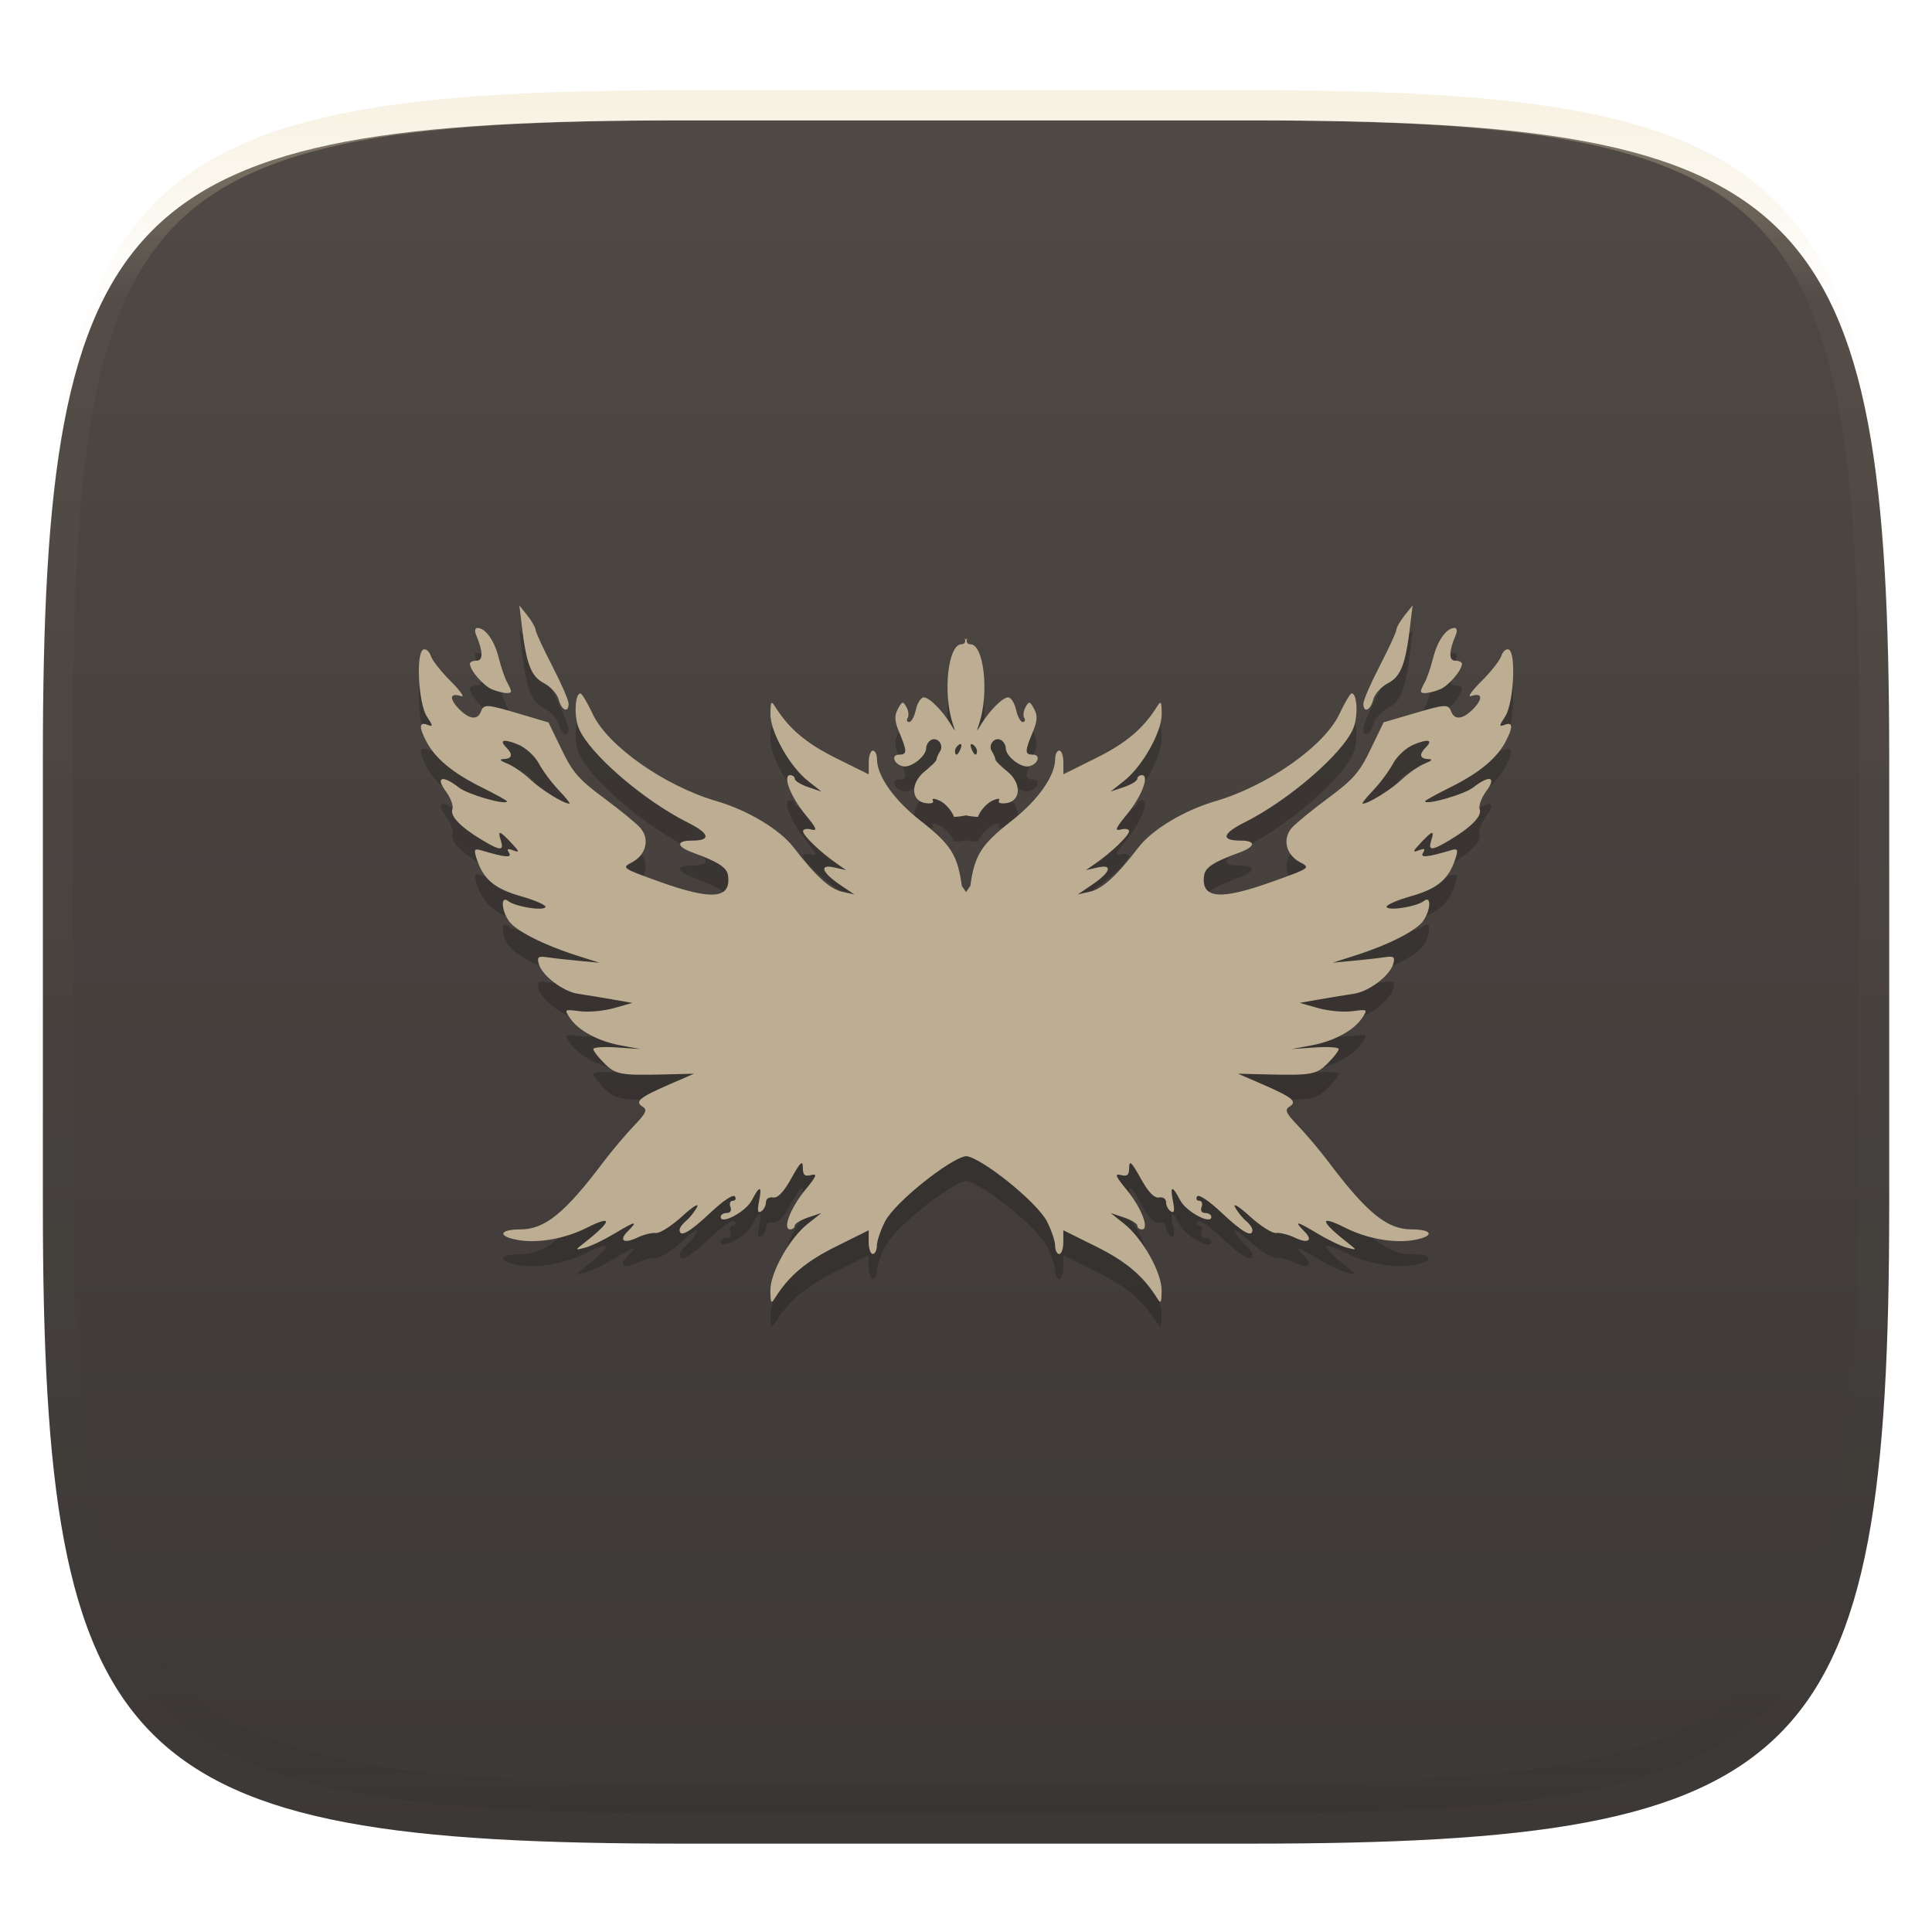 <svg width="256" height="256" style="isolation:isolate" version="1.1" viewBox="0 0 256 256" xmlns="http://www.w3.org/2000/svg">
  <defs>
    <filter id="YCJfmPyxKH1qK1PRllq2waqOjte9KV6e" x="-.042" y="-.045" width="1.084" height="1.108" color-interpolation-filters="sRGB">
      <feGaussianBlur in="SourceGraphic" stdDeviation="4.294"/>
      <feOffset dx="0" dy="4" result="pf_100_offsetBlur"/>
      <feFlood flood-opacity=".4"/>
      <feComposite in2="pf_100_offsetBlur" operator="in" result="pf_100_dropShadow"/>
      <feBlend in="SourceGraphic" in2="pf_100_dropShadow"/>
    </filter>
  </defs>
  <g filter="url(#YCJfmPyxKH1qK1PRllq2waqOjte9KV6e)">
    <linearGradient id="_lgradient_157" x2="0" y2="1" gradientTransform="matrix(244.65 0 0 228.34 5.68 11.952)" gradientUnits="userSpaceOnUse">
      <stop stop-color="#504945" offset="0"/>
      <stop stop-color="#3c3836" offset="1"/>
    </linearGradient>
    <path d="m165.69 11.952c74.056 0 84.639 10.557 84.639 84.544v59.251c0 73.986-10.584 84.544-84.639 84.544h-75.37c-74.056 0-84.639-10.557-84.639-84.544v-59.251c0-73.987 10.584-84.544 84.639-84.544h75.37z" fill="url(#_lgradient_157)"/>
  </g>
  <g opacity=".4">
    <linearGradient id="_lgradient_158" x1=".517" x2=".517" y2="1" gradientTransform="matrix(244.65,0,0,228.34,5.68,11.95)" gradientUnits="userSpaceOnUse">
      <stop stop-color="#ebdbb2" offset="0"/>
      <stop stop-color="#ebdbb2" stop-opacity=".098" offset=".125"/>
      <stop stop-color="#282828" stop-opacity=".098" offset=".925"/>
      <stop stop-color="#282828" stop-opacity=".498" offset="1"/>
    </linearGradient>
    <path d="m165.07 11.951c4.328-0.01 8.656 0.039 12.984 0.138 3.876 0.079 7.751 0.226 11.626 0.452 3.453 0.197 6.905 0.481 10.348 0.855 3.059 0.334 6.118 0.786 9.148 1.346 2.715 0.501 5.4 1.14 8.046 1.916 2.4 0.698 4.751 1.562 7.023 2.584 2.115 0.943 4.141 2.063 6.059 3.35 1.839 1.238 3.561 2.653 5.135 4.215 1.564 1.572 2.98 3.281 4.22 5.119 1.289 1.916 2.41 3.94 3.364 6.042 1.023 2.279 1.889 4.618 2.597 7.005 0.777 2.643 1.416 5.325 1.918 8.037 0.561 3.026 1.013 6.072 1.348 9.127 0.374 3.439 0.659 6.877 0.856 10.326 0.226 3.861 0.374 7.732 0.462 11.593 0.089 4.323 0.138 8.646 0.128 12.959v58.212c0.01 4.323-0.039 8.636-0.128 12.959-0.089 3.871-0.236 7.732-0.462 11.593-0.197 3.449-0.482 6.897-0.856 10.326-0.334 3.055-0.787 6.111-1.348 9.137-0.502 2.702-1.141 5.384-1.918 8.027-0.708 2.387-1.574 4.736-2.597 7.005-0.954 2.112-2.075 4.126-3.364 6.042-1.239 1.837-2.656 3.557-4.22 5.119-1.574 1.562-3.295 2.977-5.135 4.215-1.918 1.287-3.944 2.407-6.059 3.35-2.272 1.022-4.623 1.886-7.023 2.594-2.646 0.776-5.331 1.415-8.046 1.906-3.03 0.57-6.089 1.012-9.148 1.346-3.443 0.373-6.895 0.658-10.348 0.855-3.876 0.226-7.751 0.373-11.626 0.462-4.328 0.088-8.656 0.138-12.984 0.128h-74.126c-4.328 0.01-8.656-0.039-12.984-0.128-3.876-0.088-7.751-0.236-11.626-0.462-3.453-0.196-6.905-0.481-10.348-0.855-3.059-0.334-6.118-0.776-9.148-1.346-2.715-0.491-5.4-1.13-8.046-1.906-2.4-0.707-4.751-1.572-7.023-2.594-2.115-0.943-4.141-2.063-6.059-3.35-1.839-1.238-3.561-2.653-5.135-4.215-1.564-1.562-2.98-3.281-4.22-5.119-1.289-1.916-2.41-3.93-3.364-6.042-1.023-2.269-1.889-4.618-2.597-7.005-0.777-2.643-1.416-5.325-1.918-8.027-0.561-3.026-1.013-6.082-1.348-9.137-0.374-3.429-0.659-6.877-0.856-10.326-0.226-3.861-0.374-7.722-0.462-11.593-0.089-4.323-0.138-8.636-0.128-12.959v-58.212c-0.01-4.313 0.039-8.636 0.128-12.959 0.089-3.861 0.236-7.732 0.462-11.593 0.197-3.449 0.482-6.887 0.856-10.326 0.334-3.055 0.787-6.101 1.348-9.127 0.502-2.712 1.141-5.394 1.918-8.037 0.708-2.387 1.574-4.726 2.597-7.005 0.954-2.103 2.075-4.126 3.364-6.042 1.239-1.837 2.656-3.547 4.22-5.119 1.574-1.562 3.295-2.977 5.135-4.215 1.918-1.287 3.944-2.407 6.059-3.35 2.272-1.022 4.623-1.886 7.023-2.584 2.646-0.776 5.331-1.415 8.046-1.916 3.03-0.56 6.089-1.012 9.148-1.346 3.443-0.373 6.895-0.658 10.348-0.855 3.876-0.226 7.751-0.373 11.626-0.452 4.328-0.098 8.656-0.147 12.984-0.138h74.126zm0.01 4.008c4.298-0.01 8.597 0.039 12.895 0.128 3.826 0.088 7.653 0.236 11.479 0.452 3.384 0.197 6.767 0.472 10.131 0.845 2.97 0.314 5.931 0.747 8.863 1.297 2.577 0.472 5.135 1.081 7.653 1.818 2.223 0.648 4.397 1.454 6.502 2.397 1.908 0.855 3.738 1.867 5.469 3.026 1.623 1.091 3.138 2.338 4.525 3.724s2.636 2.898 3.738 4.519c1.161 1.729 2.174 3.547 3.03 5.443 0.944 2.112 1.751 4.284 2.4 6.494 0.748 2.515 1.348 5.06 1.829 7.634 0.541 2.928 0.974 5.875 1.298 8.842 0.374 3.36 0.649 6.73 0.846 10.11 0.216 3.822 0.374 7.634 0.452 11.456 0.089 4.293 0.138 8.577 0.138 12.87v58.212c0 4.293-0.049 8.577-0.138 12.87-0.079 3.822-0.236 7.644-0.452 11.456-0.197 3.38-0.472 6.75-0.846 10.12-0.325 2.957-0.757 5.905-1.298 8.832-0.482 2.574-1.082 5.119-1.829 7.634-0.649 2.22-1.456 4.382-2.4 6.494-0.856 1.896-1.869 3.724-3.03 5.443-1.102 1.631-2.351 3.144-3.738 4.529-1.387 1.375-2.902 2.623-4.525 3.714-1.731 1.159-3.561 2.171-5.469 3.026-2.105 0.953-4.279 1.749-6.502 2.397-2.518 0.737-5.075 1.346-7.653 1.818-2.931 0.55-5.892 0.982-8.863 1.307-3.364 0.364-6.748 0.648-10.131 0.835-3.826 0.216-7.653 0.373-11.479 0.452-4.298 0.098-8.597 0.138-12.895 0.138h-0.01-74.126-0.01c-4.298 0-8.597-0.039-12.895-0.138-3.826-0.079-7.653-0.236-11.479-0.452-3.384-0.187-6.767-0.472-10.131-0.835-2.971-0.324-5.931-0.757-8.863-1.307-2.577-0.472-5.135-1.081-7.653-1.818-2.223-0.648-4.397-1.444-6.502-2.397-1.908-0.855-3.738-1.867-5.469-3.026-1.623-1.091-3.138-2.338-4.525-3.714-1.387-1.385-2.636-2.898-3.738-4.529-1.161-1.719-2.174-3.547-3.03-5.443-0.944-2.112-1.751-4.274-2.4-6.494-0.748-2.515-1.348-5.06-1.829-7.634-0.541-2.928-0.974-5.875-1.298-8.832-0.374-3.37-0.649-6.74-0.846-10.12-0.216-3.812-0.374-7.634-0.452-11.456-0.089-4.293-0.138-8.577-0.138-12.87v-58.212c0-4.293 0.049-8.577 0.138-12.87 0.079-3.822 0.236-7.634 0.452-11.456 0.197-3.38 0.472-6.75 0.846-10.11 0.325-2.967 0.757-5.915 1.298-8.842 0.482-2.574 1.082-5.119 1.829-7.634 0.649-2.211 1.456-4.382 2.4-6.494 0.856-1.896 1.869-3.714 3.03-5.443 1.102-1.621 2.351-3.134 3.738-4.519s2.902-2.633 4.525-3.724c1.731-1.159 3.561-2.171 5.469-3.026 2.105-0.943 4.279-1.749 6.502-2.397 2.518-0.737 5.075-1.346 7.653-1.818 2.931-0.55 5.892-0.982 8.863-1.297 3.364-0.373 6.748-0.648 10.131-0.845 3.826-0.216 7.653-0.364 11.479-0.452 4.298-0.088 8.597-0.138 12.895-0.128h0.01 74.126 0.01z" fill="url(#_lgradient_158)" fill-rule="evenodd"/>
  </g>
  <g opacity=".2">
    <path d="m68.817 83.509 0.327 2.714c0.6 5.082 1.23 6.72 2.941 7.601 0.881 0.456 1.76 1.432 1.95 2.173 0.369 1.453 1.307 1.836 1.307 0.53 0-0.443-0.981-2.699-2.179-5.014-1.198-2.32-2.182-4.455-2.19-4.752-0.007-0.297-0.49-1.153-1.078-1.898l-1.078-1.354zm118.36 0-1.078 1.357c-0.588 0.746-1.071 1.599-1.078 1.898-0.009 0.298-0.992 2.434-2.189 4.749-1.198 2.316-2.179 4.571-2.179 5.014 0 1.306 0.938 0.923 1.307-0.53 0.189-0.741 1.069-1.717 1.95-2.173 1.711-0.88 2.341-2.519 2.941-7.601l0.327-2.714zm-123.92 2.993c-0.327 0-0.395 0.394-0.163 0.944 0.924 2.188 0.945 3.392 0.055 3.392-0.484 0-0.882 0.182-0.882 0.413 0 0.853 1.788 2.924 2.919 3.382 1.347 0.541 2.527 0.668 2.527 0.265 0-0.153-0.241-0.712-0.534-1.23-0.293-0.518-0.786-1.969-1.1-3.223-0.573-2.286-1.766-3.944-2.821-3.944l2e-5 -6.6e-5zm129.47 0c-1.056 0-2.248 1.658-2.821 3.944-0.314 1.254-0.807 2.705-1.1 3.223-0.293 0.518-0.534 1.077-0.534 1.23 0 0.403 1.191 0.276 2.538-0.265 1.131-0.458 2.908-2.528 2.908-3.382 0-0.232-0.398-0.413-0.882-0.413-0.891 0-0.87-1.204 0.055-3.392 0.232-0.55 0.163-0.944-0.163-0.944l-2.64e-4 6.6e-5zm-64.908 1.346c0.183 0.475 0.014 0.816-0.414 0.816-1.8 0-2.504 6.516-1.144 10.569 0.364 1.085 0.355 1.085-0.305 0-1.095-1.798-2.83-3.53-3.551-3.53-0.373 0-0.848 0.738-1.046 1.633-0.197 0.895-0.589 1.633-0.882 1.633-0.293 0-0.391-0.245-0.207-0.541 0.184-0.296 0.116-0.944-0.163-1.442-0.457-0.812-0.573-0.787-1.133 0.254-0.486 0.904-0.451 1.586 0.196 3.127 1.045 2.489 1.04 2.926-0.033 2.926-1.137 0-0.675 1.312 0.545 1.548 1.074 0.207 3.039-1.351 3.039-2.406 0-0.384 0.274-0.86 0.599-1.06 0.85-0.523 1.797 0.602 1.242 1.474-0.254 0.399-0.465 0.884-0.468 1.081-0.005 0.197-0.696 0.9-1.536 1.558-1.946 1.523-1.886 3.95 0.098 4.23 0.748 0.105 1.142-0.037 0.948-0.35-0.193-0.311 0.213-0.297 0.959 0.053 0.705 0.331 1.534 1.289 1.852 2.12 0.557-0.024 1.08-0.092 1.579-0.201 0.499 0.11 1.022 0.177 1.579 0.201 0.317-0.832 1.157-1.789 1.863-2.12 0.746-0.35 1.141-0.364 0.948-0.053-0.194 0.313 0.21 0.455 0.959 0.35 1.984-0.279 2.033-2.706 0.087-4.23-0.84-0.658-1.531-1.362-1.536-1.558-0.004-0.197-0.215-0.683-0.468-1.081-0.555-0.872 0.391-1.997 1.242-1.474 0.326 0.2 0.599 0.677 0.599 1.06 0 1.055 1.965 2.614 3.039 2.406 1.219-0.235 1.681-1.548 0.545-1.548-1.072 0-1.078-0.437-0.033-2.926 0.647-1.542 0.693-2.223 0.207-3.127-0.56-1.041-0.676-1.067-1.133-0.254-0.28 0.497-0.358 1.146-0.174 1.442 0.184 0.296 0.086 0.541-0.207 0.541s-0.685-0.738-0.882-1.633c-0.198-0.895-0.672-1.633-1.046-1.633-0.721 0-2.456 1.732-3.551 3.53-0.66 1.085-0.669 1.085-0.305 0 1.36-4.053 0.656-10.569-1.144-10.569-0.428 0-0.597-0.341-0.414-0.816-0.061 0.067-0.114 0.134-0.174 0.201-0.06-0.067-0.113-0.134-0.174-0.201h3.96e-4zm-71.712 1.516c-1.022 0.354-0.672 7.156 0.457 8.873 0.843 1.281 0.842 1.393 0.055 1.092-1.088-0.416-1.118 0.324-0.109 2.247 1.163 2.216 3.496 4.148 7.266 6.021 1.872 0.931 3.398 1.77 3.398 1.876 0 0.587-5.19-0.898-6.372-1.823-2.166-1.699-3.15-1.423-1.732 0.488 0.648 0.873 1.04 1.958 0.871 2.396-0.343 0.888 1.121 2.389 3.976 4.092 2.38 1.423 2.889 1.44 2.451 0.063-0.455-1.426-0.192-1.372 1.383 0.297 1.083 1.148 1.125 1.323 0.272 0.997-0.769-0.294-0.908-0.215-0.577 0.318 0.438 0.705-0.5 0.618-3.725-0.339-0.846-0.251-0.944-0.094-0.61 0.975 0.886 2.841 2.345 4.098 5.926 5.12 1.932 0.55 3.386 1.2 3.235 1.442-0.334 0.538-4.01-0.07-4.956-0.816-0.984-0.777-0.894 1.219 0.12 2.661 0.907 1.288 4.577 3.158 8.998 4.569l2.995 0.956-2.723-0.257c-1.498-0.138-3.369-0.343-4.161-0.461-1.21-0.185-1.401-0.058-1.165 0.837 0.408 1.555 3.183 3.687 5.207 3.997 0.965 0.148 2.979 0.472 4.477 0.731l2.723 0.477-2.44 0.689c-1.342 0.381-3.383 0.567-4.531 0.413-2.038-0.272-2.067-0.254-1.307 0.89 1.102 1.66 3.735 3.087 6.764 3.647l2.603 0.477-3.137-0.212c-1.722-0.117-3.126-0.024-3.126 0.212 0 0.236 0.648 1.079 1.438 1.866 1.529 1.522 2.137 1.635 8.093 1.495l3.812-0.095-3.268 1.421c-3.968 1.723-4.63 2.276-3.54 2.947 0.666 0.41 0.459 0.862-1.165 2.555-1.085 1.131-2.897 3.269-4.019 4.76-5.09 6.761-7.768 8.947-11.002 8.947-2.808 0-3.084 0.892-0.425 1.389 2.663 0.497 6.291-0.132 9.226-1.611 3.563-1.796 3.339-0.87-0.512 2.141-1.06 0.829-1.052 0.844 0.272 0.509 0.749-0.19 2.531-1.051 3.954-1.908 2.725-1.642 3.153-1.713 1.699-0.265-1.23 1.225-0.51 1.691 1.285 0.827 0.825-0.397 1.927-0.671 2.44-0.604 0.513 0.067 2.079-0.931 3.486-2.216 1.439-1.314 2.298-1.833 1.961-1.198-0.33 0.621-0.994 1.438-1.46 1.823-0.466 0.385-0.839 0.915-0.839 1.177 0 1.062 1.301 0.342 4.063-2.258 1.713-1.613 3.059-2.51 3.268-2.173 0.196 0.315 0.066 0.572-0.283 0.572-0.349 0-0.488 0.369-0.316 0.816 0.191 0.495-0.003 0.806-0.49 0.806-0.44 0-0.795 0.236-0.795 0.519 0 1.088 3.335-0.688 4.117-2.194 1.058-2.037 1.387-1.993 0.959 0.138-0.246 1.223-0.167 1.602 0.283 1.325 0.346-0.213 0.632-0.755 0.632-1.198 0-0.461 0.401-0.738 0.937-0.647 0.638 0.109 1.415-0.706 2.44-2.555 1.187-2.142 1.504-2.434 1.514-1.421 0.01 1.011 0.236 1.229 1.089 1.007 0.881-0.229 0.748 0.126-0.762 1.961-1.966 2.387-3.055 5.237-2.004 5.237 0.332 0 0.599-0.218 0.599-0.488 0-0.269 0.802-0.762 1.775-1.092l1.765-0.593-1.786 1.41c-2.44 1.929-5.011 6.524-4.978 8.894v0.011c0.024 1.689 0.098 1.778 0.675 0.859 1.801-2.867 4.116-4.802 8.039-6.742l4.313-2.141v1.569c0 0.864 0.245 1.569 0.545 1.569 0.299 0 0.545-0.494 0.545-1.103s0.488-2.049 1.078-3.201c1.32-2.576 8.65-8.371 10.729-8.661 1.992 0.153 9.392 6.053 10.729 8.661 0.591 1.152 1.078 2.593 1.078 3.201 0 0.608 0.245 1.113 0.545 1.113 0.3 0 0.545-0.715 0.545-1.58v-1.569l4.313 2.141c3.923 1.94 6.237 3.875 8.039 6.742 0.577 0.919 0.651 0.83 0.675-0.859v-0.011c0.033-2.369-2.538-6.954-4.978-8.883l-1.786-1.421 1.765 0.594c0.974 0.33 1.776 0.823 1.776 1.092 0 0.269 0.267 0.488 0.599 0.488 1.051 0-0.038-2.849-2.004-5.237-1.51-1.835-1.644-2.191-0.762-1.961 0.853 0.222 1.079 0.004 1.089-1.007 0.01-1.014 0.327-0.711 1.514 1.431 1.025 1.849 1.802 2.653 2.44 2.544 0.536-0.091 0.937 0.185 0.937 0.647 0 0.443 0.286 0.985 0.632 1.198 0.45 0.277 0.529-0.102 0.283-1.325-0.428-2.131-0.1-2.175 0.959-0.138 0.782 1.506 4.117 3.283 4.117 2.194 0-0.283-0.355-0.519-0.795-0.519-0.487 0-0.681-0.31-0.49-0.806 0.172-0.447 0.033-0.816-0.316-0.816-0.349 0-0.479-0.257-0.283-0.572 0.209-0.337 1.554 0.56 3.268 2.173 2.762 2.6 4.063 3.33 4.063 2.269 0-0.262-0.373-0.803-0.839-1.187-0.466-0.385-1.13-1.202-1.46-1.823-0.337-0.635 0.522-0.106 1.961 1.208 1.406 1.284 2.973 2.272 3.486 2.205 0.513-0.067 1.615 0.207 2.44 0.604 1.795 0.864 2.516 0.398 1.285-0.827-1.454-1.448-1.026-1.377 1.699 0.265 1.423 0.857 3.205 1.718 3.954 1.908 1.325 0.336 1.332 0.32 0.272-0.509-3.851-3.011-4.075-3.938-0.512-2.141 2.935 1.479 6.564 2.109 9.226 1.611 2.659-0.497 2.383-1.389-0.425-1.389-3.233 6e-6 -5.912-2.175-11.002-8.937-1.123-1.491-2.934-3.64-4.019-4.77-1.625-1.693-1.831-2.145-1.165-2.555 1.09-0.671 0.428-1.224-3.54-2.947l-3.268-1.421 3.812 0.095c5.956 0.14 6.563 0.027 8.093-1.495 0.79-0.786 1.438-1.63 1.438-1.866 0-0.236-1.404-0.329-3.126-0.212l-3.137 0.212 2.603-0.477c3.029-0.559 5.663-1.986 6.764-3.647 0.76-1.145 0.73-1.163-1.307-0.89-1.148 0.153-3.189-0.033-4.531-0.413l-2.44-0.689 2.723-0.477c1.498-0.26 3.512-0.584 4.477-0.731 2.024-0.309 4.798-2.441 5.207-3.997 0.235-0.896 0.045-1.022-1.165-0.837-0.792 0.121-2.663 0.328-4.161 0.466l-2.723 0.254 2.995-0.954c4.42-1.411 8.091-3.281 8.998-4.569 1.014-1.442 1.104-3.437 0.12-2.661-0.946 0.746-4.623 1.355-4.956 0.816-0.151-0.242 1.303-0.892 3.235-1.442 3.58-1.023 5.039-2.269 5.926-5.11 0.334-1.07 0.236-1.237-0.61-0.986-3.225 0.957-4.163 1.044-3.725 0.339 0.331-0.533 0.192-0.612-0.577-0.318-0.853 0.326-0.811 0.151 0.272-0.997 1.576-1.669 1.838-1.723 1.383-0.297-0.438 1.376 0.071 1.359 2.451-0.063 2.855-1.703 4.318-3.204 3.976-4.092-0.169-0.438 0.223-1.523 0.871-2.396 1.418-1.911 0.434-2.187-1.732-0.488-1.182 0.926-6.372 2.41-6.372 1.823 0-0.106 1.526-0.946 3.398-1.876 3.77-1.874 6.103-3.805 7.266-6.021 1.009-1.923 0.979-2.652-0.109-2.237-0.788 0.301-0.788 0.178 0.055-1.103 1.13-1.717 1.48-8.518 0.457-8.873-0.349-0.121-0.781 0.267-0.969 0.859-0.188 0.591-1.376 2.096-2.636 3.35-1.26 1.254-1.889 2.139-1.394 1.972 1.469-0.498 1.654 0.273 0.381 1.622-1.366 1.448-2.532 1.62-2.985 0.445-0.404-1.048-0.713-1.025-5.207 0.307l-3.758 1.103-1.721 3.572c-1.444 3.009-2.3 4.007-5.544 6.403-2.115 1.562-4.309 3.353-4.869 3.975-1.322 1.471-0.814 3.608 1.089 4.601 1.384 0.722 1.301 0.768-3.616 2.534-7.026 2.523-9.533 2.306-9.128-0.795 0.139-1.064 1.295-1.806 4.64-3.021 2.205-0.801 2.294-1.601 0.174-1.601-2.616 0-2.413-0.928 0.523-2.396 5.883-2.942 13.024-9.112 14.433-12.467 0.667-1.59 0.521-4.691-0.218-4.643-0.19 0.012-0.919 1.251-1.623 2.746-1.994 4.231-9.52 9.521-16.415 11.534-4.128 1.205-8.377 3.748-10.196 6.117-2.894 3.772-4.788 5.51-6.416 5.873l-1.634 0.371 1.863-1.262c2.48-1.678 2.848-2.784 0.773-2.311l-1.547 0.35 1.362-0.954c2.111-1.481 4.346-3.651 4.346-4.209 0-0.277-0.483-0.378-1.078-0.223-0.881 0.229-0.737-0.137 0.773-1.972 1.965-2.387 3.055-5.226 2.004-5.226-0.332 0-0.61 0.218-0.61 0.488 0 0.269-0.791 0.762-1.765 1.092l-1.775 0.594 1.797-1.421c2.44-1.929 5.011-6.514 4.978-8.883-0.023-1.689-0.098-1.788-0.675-0.869-1.801 2.867-4.116 4.802-8.039 6.742l-4.314 2.141v-1.569c0-0.864-0.245-1.569-0.545-1.569-0.3 0-0.545 0.494-0.545 1.103 0 2.238-2.254 5.447-5.751 8.184-4.048 3.168-4.925 4.533-5.49 8.65l-0.566 0.806-0.566-0.806c-0.563-4.114-1.43-5.481-5.479-8.65-3.497-2.736-5.762-5.937-5.762-8.173 0-0.608-0.245-1.113-0.545-1.113-0.3 0-0.545 0.715-0.545 1.58v1.569l-4.313-2.141c-3.923-1.94-6.237-3.886-8.039-6.753-0.577-0.919-0.652-0.819-0.675 0.869-0.034 2.369 2.538 6.965 4.978 8.894l1.797 1.421-1.776-0.604c-0.974-0.33-1.765-0.823-1.765-1.092 0-0.269-0.278-0.488-0.61-0.488-1.051 0 0.04 2.839 2.004 5.226 1.51 1.835 1.655 2.201 0.773 1.972-0.595-0.155-1.078-0.044-1.078 0.233 0 0.557 2.235 2.717 4.346 4.198l1.362 0.954-1.547-0.35c-2.075-0.473-1.706 0.633 0.773 2.311l1.863 1.262-1.634-0.371c-1.621-0.376-3.513-2.102-6.406-5.879-1.819-2.366-6.07-4.923-10.196-6.123-6.898-2.017-14.424-7.309-16.418-11.54-0.704-1.49-1.433-2.722-1.623-2.728-0.739-0.048-0.885 3.043-0.218 4.633 1.408 3.354 8.549 9.525 14.433 12.467 2.936 1.468 3.139 2.396 0.523 2.396-2.12 0-2.03 0.8 0.174 1.601 3.345 1.216 4.501 1.968 4.64 3.032 0.405 3.101-2.101 3.318-9.128 0.795-4.917-1.765-5.001-1.822-3.616-2.544 1.903-0.993 2.411-3.13 1.089-4.601-0.56-0.623-2.754-2.413-4.869-3.975-3.244-2.399-4.101-3.394-5.544-6.406l-1.721-3.559-3.758-1.114c-4.494-1.331-4.803-1.358-5.207-0.31-0.453 1.173-1.608 1.002-2.974-0.442-1.273-1.351-1.099-2.109 0.37-1.615 0.495 0.168-0.135-0.729-1.394-1.982-1.26-1.254-2.447-2.759-2.636-3.35-0.189-0.592-0.62-0.98-0.969-0.859l-0.005 0.01zm10.675 12.106c0.288-0.065 0.938 0.093 1.906 0.498 0.998 0.419 2.197 1.524 2.723 2.512 0.517 0.973 1.714 2.575 2.658 3.551v0.011c0.944 0.977 1.556 1.761 1.362 1.749-0.85-0.053-3.75-1.868-5.25-3.276-0.899-0.844-2.257-1.761-3.006-2.057-0.95-0.375-1.068-0.56-0.403-0.583 1.107-0.041 1.232-0.625 0.316-1.537-0.511-0.509-0.593-0.804-0.305-0.869l-2.6e-5 2.64e-4zm122.44 0c0.288 0.065 0.206 0.361-0.305 0.869-0.916 0.912-0.791 1.497 0.316 1.537 0.665 0.022 0.536 0.208-0.414 0.583-0.749 0.296-2.097 1.213-2.995 2.057-1.5 1.408-4.4 3.224-5.25 3.276-0.195 0.012 0.418-0.772 1.362-1.749v-0.011c0.944-0.976 2.13-2.579 2.647-3.551 0.526-0.988 1.725-2.093 2.723-2.512 0.968-0.406 1.629-0.563 1.917-0.498l1.32e-4 -1.31e-4zm-62.142 0.488c0.309-0.19 0.404 0.027 0.218 0.509-0.362 0.939-0.752 1.109-0.752 0.329 0-0.281 0.238-0.655 0.534-0.837zm1.547 0c0.038-0.091 0.14-0.095 0.294 0 0.296 0.182 0.534 0.557 0.534 0.837 0 0.78-0.39 0.611-0.752-0.329-0.093-0.241-0.115-0.418-0.076-0.509z"/>
  </g>
  <path d="m68.817 80.215 0.327 2.714c0.6 5.082 1.23 6.72 2.941 7.601 0.881 0.456 1.76 1.432 1.95 2.173 0.369 1.453 1.307 1.836 1.307 0.53 0-0.443-0.981-2.699-2.179-5.014-1.198-2.313-2.182-4.449-2.19-4.747-0.007-0.299-0.49-1.152-1.078-1.897l-1.078-1.36zm118.36 0-1.078 1.357c-0.588 0.746-1.071 1.599-1.078 1.898-0.009 0.298-0.992 2.434-2.189 4.749-1.198 2.316-2.179 4.571-2.179 5.014 0 1.306 0.938 0.923 1.307-0.53 0.189-0.741 1.069-1.717 1.95-2.173 1.711-0.88 2.341-2.519 2.941-7.601l0.327-2.714zm-123.92 2.99c-0.327 0-0.395 0.394-0.163 0.944 0.924 2.188 0.945 3.392 0.055 3.392-0.484 0-0.882 0.182-0.882 0.413 0 0.853 1.788 2.924 2.919 3.382 1.347 0.541 2.527 0.668 2.527 0.265 0-0.153-0.241-0.712-0.534-1.23-0.293-0.521-0.786-1.971-1.1-3.223-0.573-2.286-1.766-3.944-2.821-3.944l8.6e-5 3.95e-4zm129.47 0c-1.056 0-2.248 1.658-2.821 3.944-0.314 1.254-0.807 2.705-1.1 3.223-0.293 0.518-0.534 1.077-0.534 1.23 0 0.403 1.191 0.276 2.538-0.265 1.131-0.458 2.908-2.528 2.908-3.382 0-0.232-0.398-0.413-0.882-0.413-0.891 0-0.87-1.204 0.055-3.392 0.232-0.55 0.163-0.943-0.163-0.943h-2.64e-4zm-64.908 1.346c0.183 0.475 0.014 0.816-0.414 0.816-1.8 0-2.504 6.516-1.144 10.569 0.364 1.085 0.355 1.085-0.305 0-1.095-1.798-2.83-3.53-3.551-3.53-0.373 0-0.848 0.738-1.046 1.633-0.197 0.895-0.589 1.633-0.882 1.633-0.293 0-0.391-0.245-0.207-0.541 0.184-0.296 0.116-0.944-0.163-1.442-0.457-0.812-0.573-0.787-1.133 0.254-0.486 0.904-0.451 1.586 0.196 3.127 1.045 2.489 1.04 2.926-0.033 2.926-1.137 0-0.675 1.312 0.545 1.548 1.074 0.207 3.039-1.351 3.039-2.406 0-0.384 0.274-0.86 0.599-1.06 0.85-0.523 1.797 0.602 1.242 1.474-0.254 0.399-0.465 0.884-0.468 1.081-0.005 0.197-0.696 0.9-1.536 1.558-1.946 1.523-1.886 3.95 0.098 4.23 0.748 0.105 1.142-0.037 0.948-0.35-0.193-0.311 0.213-0.297 0.959 0.053 0.705 0.331 1.534 1.289 1.852 2.12 0.557-0.024 1.08-0.092 1.579-0.201 0.499 0.11 1.022 0.177 1.579 0.201 0.317-0.832 1.157-1.789 1.863-2.12 0.746-0.35 1.141-0.364 0.948-0.053-0.194 0.313 0.21 0.455 0.959 0.35 1.984-0.279 2.033-2.706 0.087-4.23-0.84-0.658-1.531-1.362-1.536-1.558-0.004-0.197-0.215-0.683-0.468-1.081-0.555-0.872 0.391-1.997 1.242-1.474 0.326 0.2 0.599 0.677 0.599 1.06 0 1.055 1.965 2.614 3.039 2.406 1.219-0.235 1.681-1.548 0.545-1.548-1.072 0-1.078-0.437-0.033-2.926 0.647-1.542 0.693-2.223 0.207-3.127-0.56-1.041-0.676-1.067-1.133-0.254-0.28 0.497-0.358 1.146-0.174 1.442 0.184 0.296 0.086 0.541-0.207 0.541s-0.685-0.738-0.882-1.633c-0.198-0.895-0.672-1.633-1.046-1.633-0.721 0-2.456 1.732-3.551 3.53-0.66 1.085-0.669 1.085-0.305 0 1.36-4.053 0.656-10.569-1.144-10.569-0.428 0-0.597-0.341-0.414-0.816-0.061 0.067-0.114 0.134-0.174 0.201-0.06-0.067-0.113-0.134-0.174-0.201h3.96e-4zm-71.712 1.516c-1.022 0.354-0.672 7.156 0.457 8.873 0.843 1.281 0.842 1.393 0.055 1.092-1.088-0.416-1.118 0.324-0.109 2.247 1.163 2.216 3.496 4.148 7.266 6.021 1.872 0.931 3.398 1.77 3.398 1.876 0 0.587-5.19-0.898-6.372-1.823-2.166-1.699-3.15-1.423-1.732 0.488 0.648 0.873 1.04 1.958 0.871 2.396-0.343 0.888 1.121 2.389 3.976 4.092 2.38 1.423 2.889 1.44 2.451 0.063-0.455-1.426-0.192-1.372 1.383 0.297 1.083 1.148 1.125 1.323 0.272 0.997-0.769-0.294-0.908-0.215-0.577 0.318 0.438 0.705-0.5 0.618-3.725-0.339-0.846-0.251-0.944-0.094-0.61 0.975 0.886 2.841 2.345 4.098 5.926 5.12 1.932 0.55 3.386 1.2 3.235 1.442-0.334 0.538-4.01-0.07-4.956-0.816-0.984-0.777-0.894 1.219 0.12 2.661 0.907 1.288 4.577 3.158 8.998 4.569l2.995 0.954-2.723-0.254c-1.498-0.139-3.369-0.346-4.161-0.466-1.21-0.185-1.401-0.058-1.165 0.837 0.408 1.555 3.183 3.687 5.207 3.997 0.965 0.148 2.979 0.472 4.477 0.731l2.723 0.477-2.44 0.689c-1.342 0.381-3.383 0.567-4.531 0.413-2.038-0.272-2.067-0.254-1.307 0.89 1.102 1.66 3.735 3.087 6.764 3.647l2.603 0.477-3.137-0.212c-1.722-0.117-3.126-0.024-3.126 0.212 0 0.236 0.648 1.079 1.438 1.866 1.529 1.522 2.137 1.635 8.093 1.495l3.812-0.095-3.268 1.421c-3.968 1.723-4.63 2.276-3.54 2.947 0.666 0.41 0.459 0.862-1.165 2.555-1.085 1.131-2.897 3.269-4.019 4.76-5.09 6.761-7.768 8.947-11.002 8.947-2.808 0-3.084 0.892-0.425 1.389 2.663 0.497 6.291-0.132 9.226-1.611 3.563-1.796 3.339-0.87-0.512 2.141-1.06 0.829-1.052 0.844 0.272 0.509 0.749-0.19 2.531-1.051 3.954-1.908 2.725-1.642 3.153-1.713 1.699-0.265-1.23 1.225-0.51 1.691 1.285 0.827 0.825-0.397 1.927-0.671 2.44-0.604 0.513 0.067 2.079-0.931 3.486-2.216 1.439-1.314 2.298-1.833 1.961-1.198-0.33 0.621-0.994 1.438-1.46 1.823-0.466 0.385-0.839 0.915-0.839 1.177 0 1.062 1.301 0.342 4.063-2.258 1.713-1.613 3.059-2.51 3.268-2.173 0.196 0.315 0.066 0.572-0.283 0.572-0.349 0-0.488 0.369-0.316 0.816 0.191 0.495-0.003 0.806-0.49 0.806-0.44 0-0.795 0.236-0.795 0.519 0 1.088 3.335-0.688 4.117-2.194 1.058-2.037 1.387-1.993 0.959 0.138-0.246 1.223-0.167 1.602 0.283 1.325 0.346-0.213 0.632-0.755 0.632-1.198 0-0.461 0.401-0.738 0.937-0.647 0.638 0.109 1.415-0.706 2.44-2.555 1.187-2.142 1.504-2.434 1.514-1.421 0.01 1.011 0.236 1.229 1.089 1.007 0.881-0.229 0.748 0.126-0.762 1.961-1.966 2.387-3.055 5.237-2.004 5.237 0.332 0 0.599-0.218 0.599-0.488 0-0.269 0.802-0.762 1.775-1.092l1.765-0.593-1.786 1.41c-2.44 1.929-5.011 6.524-4.978 8.894v0.011c0.024 1.689 0.098 1.778 0.675 0.859 1.801-2.867 4.116-4.802 8.039-6.742l4.313-2.141v1.569c0 0.864 0.245 1.569 0.545 1.569 0.299 0 0.545-0.494 0.545-1.103 0-0.608 0.488-2.049 1.078-3.201 1.32-2.576 8.65-8.371 10.729-8.661 1.992 0.153 9.392 6.053 10.729 8.661 0.591 1.152 1.078 2.593 1.078 3.201 0 0.608 0.245 1.113 0.545 1.113 0.3 0 0.545-0.715 0.545-1.58v-1.569l4.313 2.141c3.923 1.94 6.237 3.875 8.039 6.742 0.577 0.919 0.651 0.83 0.675-0.859v-0.011c0.033-2.369-2.538-6.954-4.978-8.883l-1.786-1.421 1.765 0.594c0.974 0.33 1.776 0.823 1.776 1.092 0 0.269 0.267 0.488 0.599 0.488 1.051 0-0.038-2.849-2.004-5.237-1.51-1.835-1.644-2.191-0.762-1.961 0.853 0.222 1.079 0.004 1.089-1.007 0.01-1.014 0.327-0.711 1.514 1.431 1.025 1.849 1.802 2.653 2.44 2.544 0.536-0.091 0.937 0.185 0.937 0.647 0 0.443 0.286 0.985 0.632 1.198 0.45 0.277 0.529-0.102 0.283-1.325-0.428-2.131-0.1-2.175 0.959-0.138 0.782 1.506 4.117 3.283 4.117 2.194 0-0.283-0.355-0.519-0.795-0.519-0.487 0-0.681-0.31-0.49-0.806 0.172-0.447 0.033-0.816-0.316-0.816-0.349 0-0.479-0.257-0.283-0.572 0.209-0.337 1.554 0.56 3.268 2.173 2.762 2.6 4.063 3.33 4.063 2.269 0-0.262-0.373-0.803-0.839-1.187-0.466-0.385-1.13-1.202-1.46-1.823-0.337-0.635 0.522-0.106 1.961 1.208 1.406 1.284 2.973 2.272 3.486 2.205 0.513-0.067 1.615 0.207 2.44 0.604 1.795 0.864 2.516 0.398 1.285-0.827-1.454-1.448-1.026-1.377 1.699 0.265 1.423 0.857 3.205 1.718 3.954 1.908 1.325 0.336 1.332 0.32 0.272-0.509-3.851-3.011-4.075-3.938-0.512-2.141 2.935 1.479 6.564 2.109 9.226 1.611 2.659-0.497 2.383-1.389-0.425-1.389-3.233 6e-6 -5.912-2.175-11.002-8.937-1.123-1.491-2.934-3.64-4.019-4.77-1.625-1.693-1.831-2.145-1.165-2.555 1.09-0.671 0.428-1.224-3.54-2.947l-3.268-1.421 3.812 0.095c5.956 0.14 6.563 0.027 8.093-1.495 0.79-0.786 1.438-1.63 1.438-1.866 0-0.236-1.404-0.329-3.126-0.212l-3.137 0.212 2.603-0.477c3.029-0.559 5.663-1.986 6.764-3.647 0.76-1.145 0.73-1.163-1.307-0.89-1.148 0.153-3.189-0.033-4.531-0.413l-2.438-0.692 2.728-0.481c1.498-0.26 3.512-0.584 4.477-0.731 2.024-0.309 4.798-2.441 5.207-3.997 0.235-0.896 0.045-1.022-1.165-0.837-0.792 0.121-2.663 0.328-4.161 0.466l-2.723 0.254 2.995-0.954c4.42-1.411 8.091-3.281 8.998-4.569 1.014-1.442 1.104-3.437 0.12-2.661-0.946 0.746-4.623 1.355-4.956 0.816-0.151-0.242 1.303-0.892 3.235-1.442 3.58-1.023 5.039-2.269 5.926-5.11 0.334-1.07 0.236-1.237-0.61-0.986-3.225 0.957-4.163 1.044-3.725 0.339 0.331-0.533 0.192-0.612-0.577-0.318-0.853 0.326-0.811 0.151 0.272-0.997 1.576-1.669 1.838-1.723 1.383-0.297-0.438 1.376 0.071 1.359 2.451-0.063 2.855-1.703 4.318-3.204 3.976-4.092-0.169-0.438 0.223-1.523 0.871-2.396 1.418-1.911 0.434-2.187-1.732-0.488-1.182 0.926-6.372 2.41-6.372 1.823 0-0.106 1.526-0.946 3.398-1.876 3.77-1.874 6.103-3.805 7.266-6.021 1.009-1.923 0.979-2.652-0.109-2.237-0.788 0.301-0.788 0.178 0.055-1.103 1.13-1.717 1.48-8.518 0.457-8.873-0.349-0.121-0.781 0.267-0.969 0.859-0.188 0.591-1.376 2.096-2.636 3.35-1.26 1.254-1.889 2.139-1.394 1.972 1.469-0.498 1.654 0.273 0.381 1.622-1.366 1.448-2.532 1.62-2.985 0.445-0.404-1.048-0.713-1.025-5.207 0.307l-3.758 1.103-1.721 3.572c-1.444 3.009-2.3 4.007-5.544 6.403-2.115 1.562-4.309 3.353-4.869 3.975-1.322 1.471-0.814 3.608 1.089 4.601 1.384 0.722 1.301 0.768-3.616 2.534-7.026 2.523-9.533 2.306-9.128-0.795 0.139-1.064 1.295-1.806 4.64-3.021 2.205-0.801 2.294-1.601 0.174-1.601-2.616 0-2.413-0.928 0.523-2.396 5.883-2.942 13.024-9.112 14.433-12.467 0.667-1.59 0.521-4.691-0.218-4.643-0.19 0.012-0.919 1.251-1.623 2.746-1.994 4.231-9.52 9.521-16.415 11.534-4.128 1.205-8.377 3.748-10.196 6.117-2.894 3.772-4.788 5.51-6.416 5.873l-1.634 0.371 1.863-1.262c2.48-1.678 2.848-2.784 0.773-2.311l-1.547 0.35 1.362-0.954c2.111-1.481 4.346-3.651 4.346-4.209 0-0.277-0.483-0.378-1.078-0.223-0.881 0.229-0.737-0.137 0.773-1.972 1.965-2.387 3.055-5.226 2.004-5.226-0.332 0-0.61 0.218-0.61 0.488 0 0.269-0.791 0.762-1.765 1.092l-1.775 0.594 1.797-1.421c2.44-1.929 5.011-6.514 4.978-8.883-0.023-1.689-0.098-1.788-0.675-0.869-1.801 2.867-4.116 4.802-8.039 6.742l-4.314 2.141v-1.569c0-0.864-0.245-1.569-0.545-1.569-0.3 0-0.545 0.494-0.545 1.103 0 2.238-2.254 5.447-5.751 8.184-4.048 3.168-4.925 4.533-5.49 8.65l-0.566 0.806-0.566-0.806c-0.563-4.114-1.43-5.481-5.479-8.65-3.497-2.736-5.762-5.937-5.762-8.173 0-0.608-0.245-1.113-0.545-1.113-0.3 0-0.545 0.715-0.545 1.58v1.569l-4.313-2.141c-3.923-1.94-6.237-3.886-8.039-6.753-0.577-0.919-0.652-0.819-0.675 0.869-0.034 2.369 2.538 6.965 4.978 8.894l1.797 1.421-1.776-0.604c-0.974-0.33-1.765-0.823-1.765-1.092 0-0.269-0.278-0.488-0.61-0.488-1.051 0 0.04 2.839 2.004 5.226 1.51 1.835 1.655 2.201 0.773 1.972-0.595-0.155-1.078-0.044-1.078 0.233 0 0.557 2.235 2.717 4.346 4.198l1.362 0.954-1.547-0.35c-2.075-0.473-1.706 0.633 0.773 2.311l1.863 1.262-1.634-0.371c-1.628-0.362-3.519-2.089-6.413-5.866-1.819-2.366-6.07-4.923-10.196-6.123-6.898-2.017-14.424-7.309-16.418-11.534-0.704-1.496-1.433-2.728-1.623-2.735-0.739-0.048-0.885 3.043-0.218 4.633 1.408 3.354 8.549 9.525 14.433 12.467 2.936 1.468 3.139 2.396 0.523 2.396-2.12 0-2.03 0.8 0.174 1.601 3.345 1.216 4.501 1.968 4.64 3.032 0.405 3.101-2.101 3.318-9.128 0.795-4.917-1.765-5.001-1.822-3.616-2.544 1.903-0.993 2.411-3.13 1.089-4.601-0.56-0.623-2.754-2.413-4.869-3.975-3.244-2.399-4.101-3.394-5.544-6.406l-1.721-3.559-3.758-1.114c-4.494-1.331-4.803-1.358-5.207-0.31-0.453 1.18-1.608 1.002-2.974-0.442-1.273-1.351-1.099-2.109 0.37-1.615 0.495 0.171-0.134-0.725-1.395-1.984-1.26-1.252-2.447-2.755-2.636-3.348-0.189-0.591-0.621-0.979-0.969-0.857l-0.007 0.006zm10.675 12.106c0.288-0.065 0.938 0.093 1.906 0.498 0.998 0.419 2.197 1.524 2.723 2.512 0.517 0.973 1.714 2.575 2.658 3.551v0.011c0.944 0.977 1.556 1.761 1.362 1.749-0.851-0.059-3.751-1.872-5.251-3.282-0.899-0.844-2.257-1.76-3.007-2.056-0.95-0.376-1.068-0.56-0.403-0.58 1.107-0.041 1.232-0.625 0.316-1.537-0.511-0.509-0.593-0.804-0.305-0.869l4.94e-4 0.003zm122.44 0c0.288 0.065 0.206 0.361-0.305 0.869-0.916 0.912-0.791 1.497 0.316 1.537 0.665 0.022 0.536 0.208-0.414 0.583-0.749 0.296-2.097 1.213-2.995 2.057-1.5 1.408-4.4 3.224-5.25 3.276-0.195 0.012 0.418-0.772 1.362-1.749v-0.011c0.944-0.976 2.13-2.579 2.647-3.551 0.526-0.988 1.725-2.093 2.723-2.512 0.968-0.406 1.629-0.563 1.917-0.498l1.32e-4 -1.31e-4zm-62.142 0.488c0.309-0.19 0.404 0.027 0.218 0.509-0.362 0.939-0.752 1.109-0.752 0.329 0-0.281 0.238-0.655 0.534-0.837zm1.547 0c0.038-0.091 0.14-0.095 0.294 0 0.296 0.182 0.534 0.557 0.534 0.837 0 0.78-0.39 0.611-0.752-0.329-0.093-0.241-0.115-0.418-0.076-0.509z" fill="#bdae93"/>
</svg>
